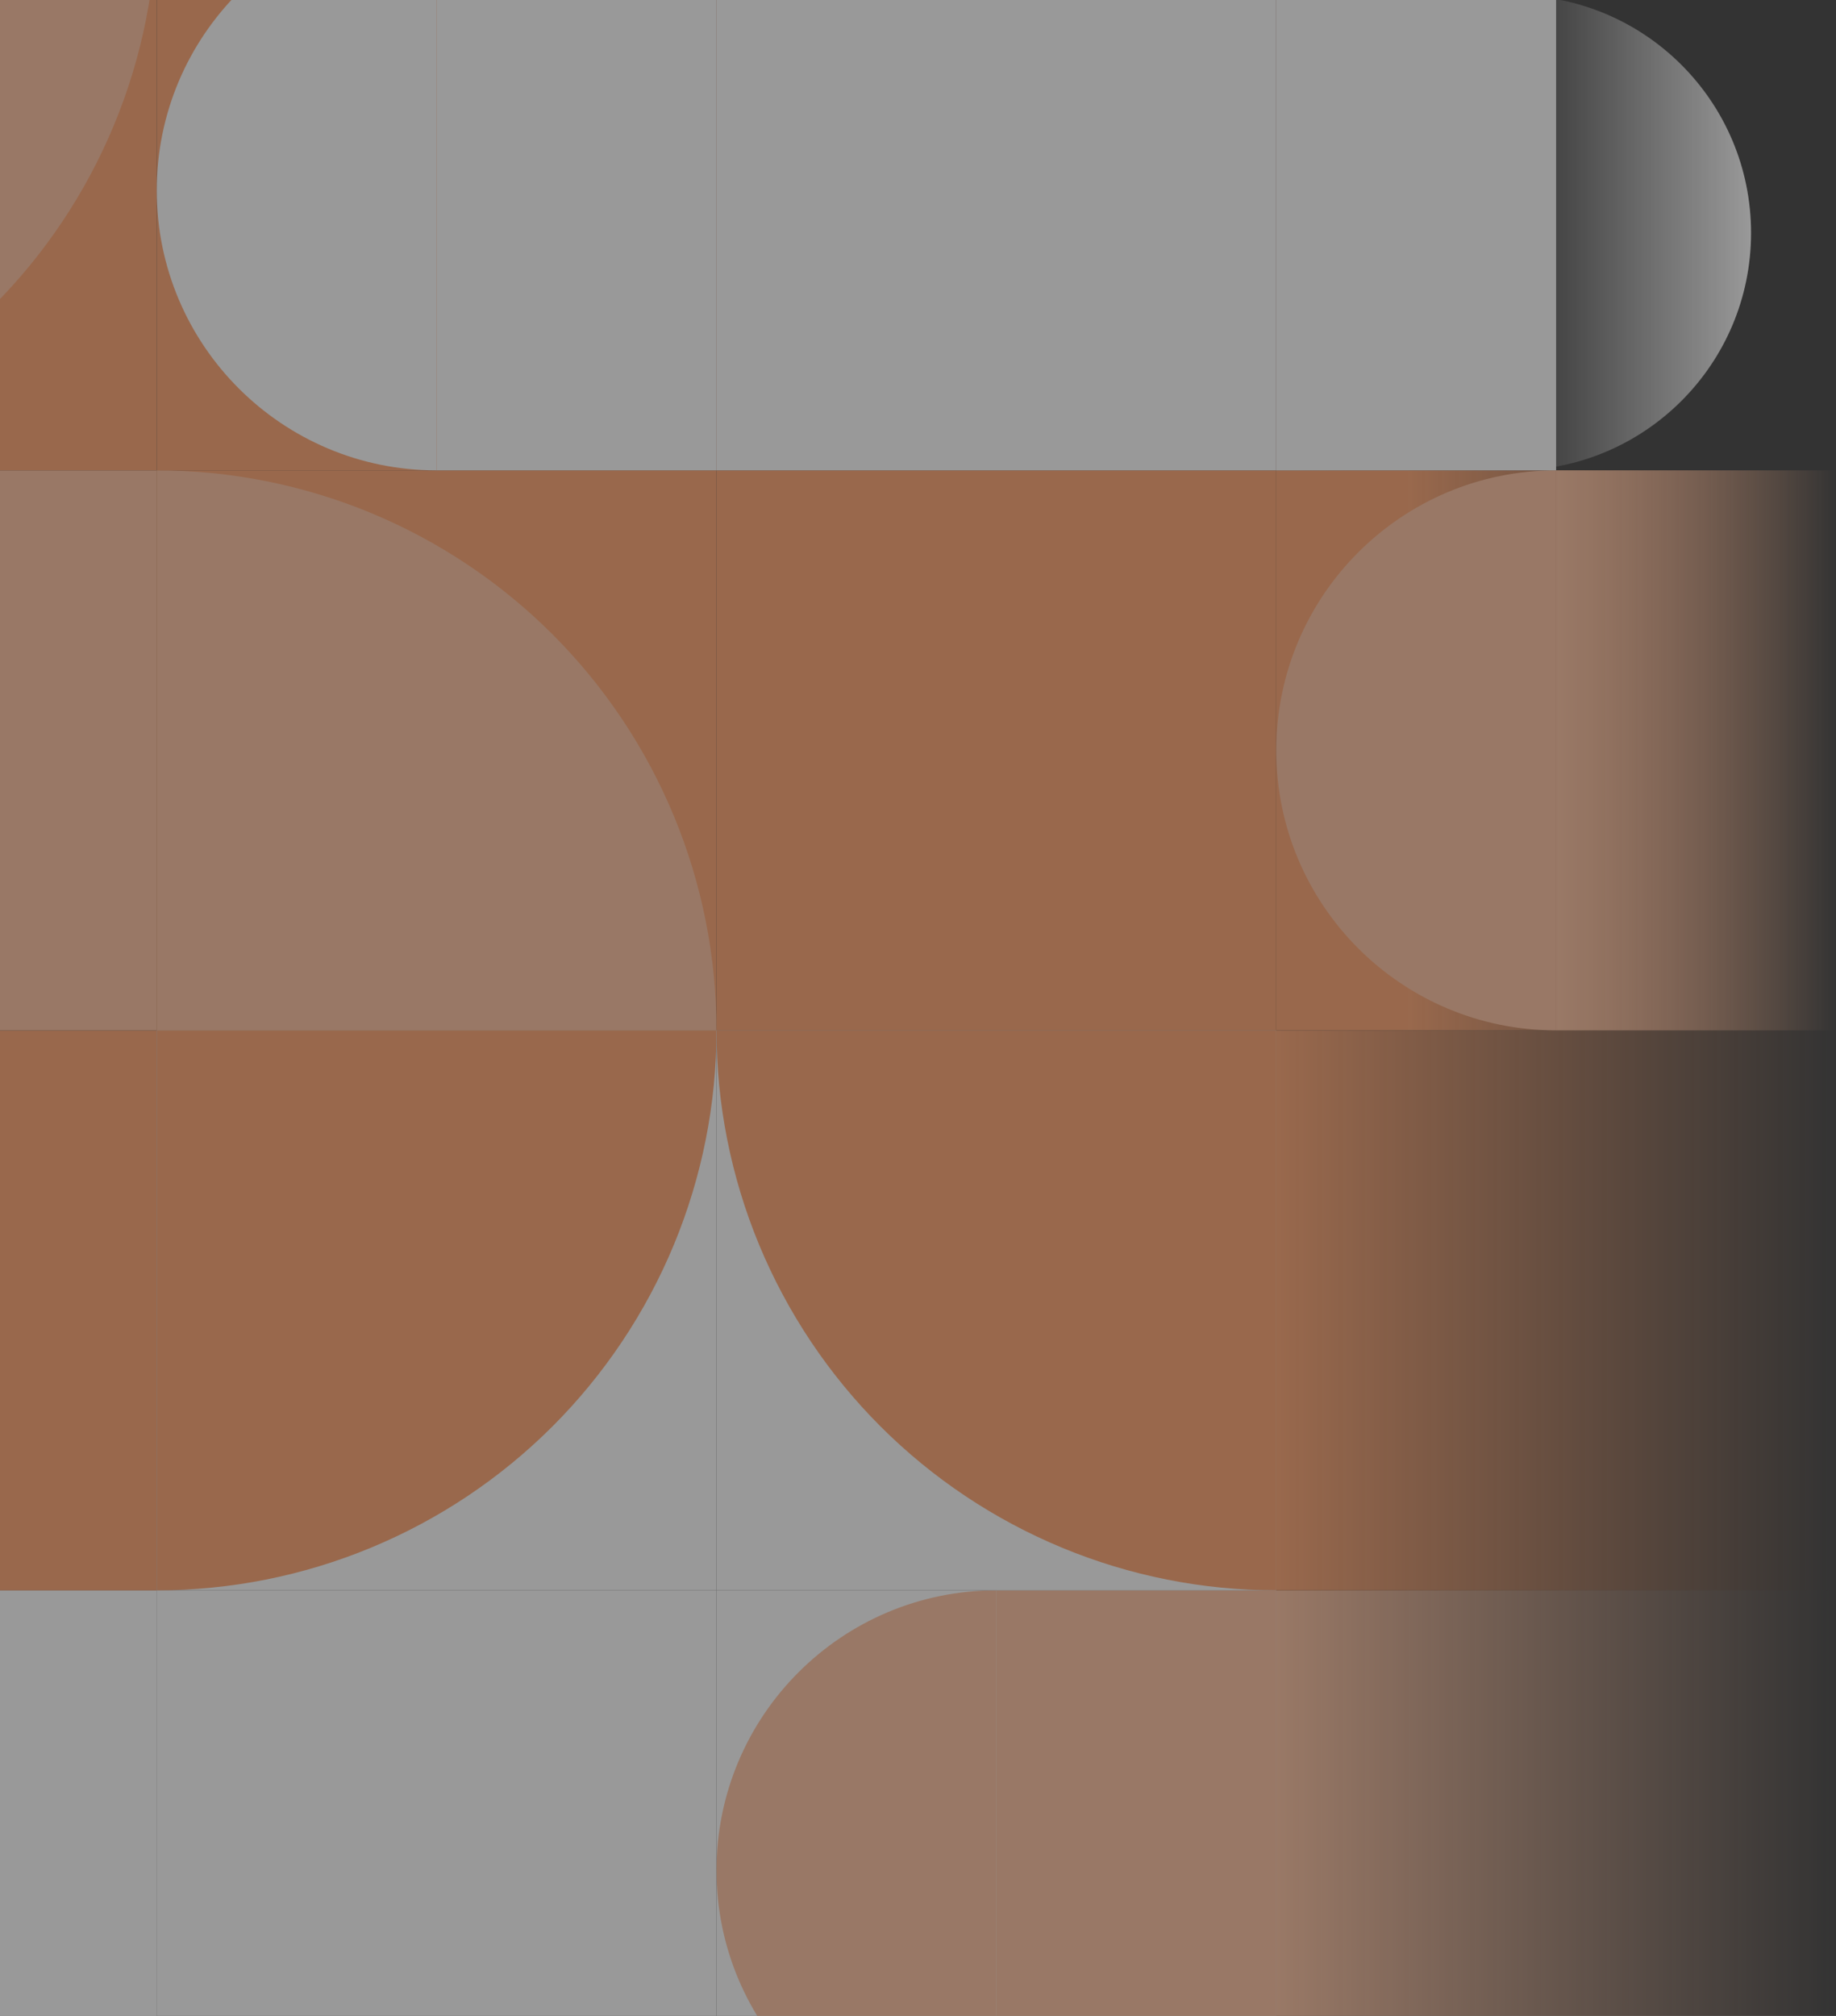 <svg width="41" height="45" viewBox="0 0 41 45" fill="none" xmlns="http://www.w3.org/2000/svg">
<rect x="0" y="0" width="41" height="45" fill="#333333" stroke="none"/>
<g opacity="0.5">
<rect x="3.5" y="35.5" width="12.5" height="12.5" transform="rotate(90 3.5 35.5)" fill="white"/>
<rect x="3.5" y="35.5" width="12.5" height="6.25" transform="rotate(90 3.5 35.5)" fill="white"/>
<rect width="12.5" height="12.5" transform="matrix(4.37114e-08 1 1 -4.37114e-08 -9 23)" fill="#FF9E66"/>
<rect width="12.5" height="12.5" transform="matrix(-4.37114e-08 -1 -1 4.37114e-08 3.5 23)" fill="#FFBE99"/>
<rect x="-9" y="10.5" width="12.5" height="12.5" transform="rotate(-90 -9 10.5)" fill="#FF9E66"/>
<path d="M-9 10.5C-7.358 10.5 -5.733 10.177 -4.216 9.548C-2.7 8.92 -1.322 8 -0.161 6.839C1 5.678 1.92 4.3 2.548 2.784C3.177 1.267 3.5 -0.358 3.5 -2L-9 -2L-9 10.5Z" fill="#FFBE99"/>
<rect x="16" y="35.5" width="12.5" height="12.5" transform="rotate(90 16 35.5)" fill="white"/>
<rect width="12.5" height="12.5" transform="matrix(4.37114e-08 1 1 -4.37114e-08 3.5 23)" fill="white"/>
<path d="M3.5 35.5C5.142 35.5 6.767 35.177 8.284 34.548C9.8 33.92 11.178 33 12.339 31.839C13.5 30.678 14.42 29.3 15.049 27.784C15.677 26.267 16 24.642 16 23L3.5 23L3.5 35.5Z" fill="#FF9E66"/>
<rect width="12.5" height="12.5" transform="matrix(-4.37114e-08 -1 -1 4.37114e-08 16 23)" fill="#FF9E66"/>
<path d="M3.5 10.5C5.142 10.5 6.767 10.823 8.284 11.451C9.8 12.08 11.178 13 12.339 14.161C13.5 15.322 14.42 16.7 15.049 18.216C15.677 19.733 16 21.358 16 23L3.5 23L3.5 10.5Z" fill="#FFBE99"/>
<rect x="3.5" y="10.5" width="12.5" height="12.5" transform="rotate(-90 3.5 10.5)" fill="#FF9E66"/>
<rect x="9.75" y="10.5" width="12.5" height="6.25" transform="rotate(-90 9.75 10.5)" fill="white"/>
<path d="M3.5 4.25C3.5 0.798 6.298 -2 9.75 -2L9.75 10.5C6.298 10.5 3.5 7.702 3.5 4.25Z" fill="white"/>
<rect x="28.5" y="35.5" width="12.5" height="12.5" transform="rotate(90 28.5 35.5)" fill="white"/>
<rect x="28.5" y="35.5" width="12.5" height="6.25" transform="rotate(90 28.5 35.5)" fill="#FFBE99"/>
<path d="M16 41.75C16 45.202 18.798 48 22.25 48L22.25 35.5C18.798 35.5 16 38.298 16 41.75Z" fill="#FFBE99"/>
<rect width="12.5" height="12.5" transform="matrix(4.37114e-08 1 1 -4.37114e-08 16 23)" fill="white"/>
<path d="M28.5 35.5C26.858 35.5 25.233 35.177 23.716 34.548C22.2 33.92 20.822 33 19.661 31.839C18.5 30.678 17.58 29.3 16.951 27.784C16.323 26.267 16 24.642 16 23L28.5 23L28.5 35.5Z" fill="#FF9E66"/>
<rect width="12.5" height="12.5" transform="matrix(-4.37114e-08 -1 -1 4.37114e-08 28.5 23)" fill="#FF9E66"/>
<rect x="16" y="10.5" width="12.5" height="12.5" transform="rotate(-90 16 10.5)" fill="white"/>
<rect x="41" y="35.5" width="12.5" height="12.5" transform="rotate(90 41 35.5)" fill="url(#paint0_linear_164_34423)"/>
<rect width="12.5" height="12.5" transform="matrix(4.37114e-08 1 1 -4.37114e-08 28.5 23)" fill="url(#paint1_linear_164_34423)"/>
<rect width="12.5" height="12.5" transform="matrix(-4.37114e-08 -1 -1 4.37114e-08 41 23)" fill="url(#paint2_linear_164_34423)"/>
<rect width="12.5" height="6.25" transform="matrix(-4.37114e-08 -1 -1 4.37114e-08 41 23)" fill="url(#paint3_linear_164_34423)"/>
<path d="M28.5 16.75C28.5 20.202 31.298 23 34.75 23L34.75 10.5C31.298 10.5 28.5 13.298 28.5 16.75Z" fill="#FFBE99"/>
<rect x="28.5" y="10.5" width="12.5" height="12.5" transform="rotate(-90 28.5 10.5)" fill="url(#paint4_linear_164_34423)"/>
<rect x="28.5" y="10.5" width="12.5" height="6.25" transform="rotate(-90 28.5 10.5)" fill="white"/>
<path d="M39.103 5.199C39.103 2.271 36.73 -0.103 33.802 -0.103L33.802 10.5C36.73 10.5 39.103 8.126 39.103 5.199Z" fill="url(#paint5_linear_164_34423)"/>
</g>
<defs>
<linearGradient id="paint0_linear_164_34423" x1="47.25" y1="35.5" x2="47.25" y2="48" gradientUnits="userSpaceOnUse">
<stop stop-color="#FFBE99" stop-opacity="0"/>
<stop offset="1" stop-color="#FFBE99"/>
</linearGradient>
<linearGradient id="paint1_linear_164_34423" x1="6.25" y1="0" x2="6.25" y2="12.5" gradientUnits="userSpaceOnUse">
<stop stop-color="#FF9E66"/>
<stop offset="1" stop-color="#FF9E66" stop-opacity="0"/>
</linearGradient>
<linearGradient id="paint2_linear_164_34423" x1="6.25" y1="0" x2="6.25" y2="12.5" gradientUnits="userSpaceOnUse">
<stop stop-color="#FF9E66" stop-opacity="0"/>
<stop offset="0.766" stop-color="#FF9E66"/>
</linearGradient>
<linearGradient id="paint3_linear_164_34423" x1="6.25" y1="0" x2="6.25" y2="6.25" gradientUnits="userSpaceOnUse">
<stop stop-color="#FFBE99" stop-opacity="0"/>
<stop offset="1" stop-color="#FFBE99"/>
</linearGradient>
<linearGradient id="paint4_linear_164_34423" x1="34.75" y1="10.5" x2="34.75" y2="23" gradientUnits="userSpaceOnUse">
<stop stop-color="#FFBE99"/>
<stop offset="0.159" stop-color="#FFBE99" stop-opacity="0"/>
</linearGradient>
<linearGradient id="paint5_linear_164_34423" x1="39.103" y1="5.199" x2="33.802" y2="5.199" gradientUnits="userSpaceOnUse">
<stop stop-color="white"/>
<stop offset="1" stop-color="white" stop-opacity="0"/>
</linearGradient>
</defs>
</svg>

